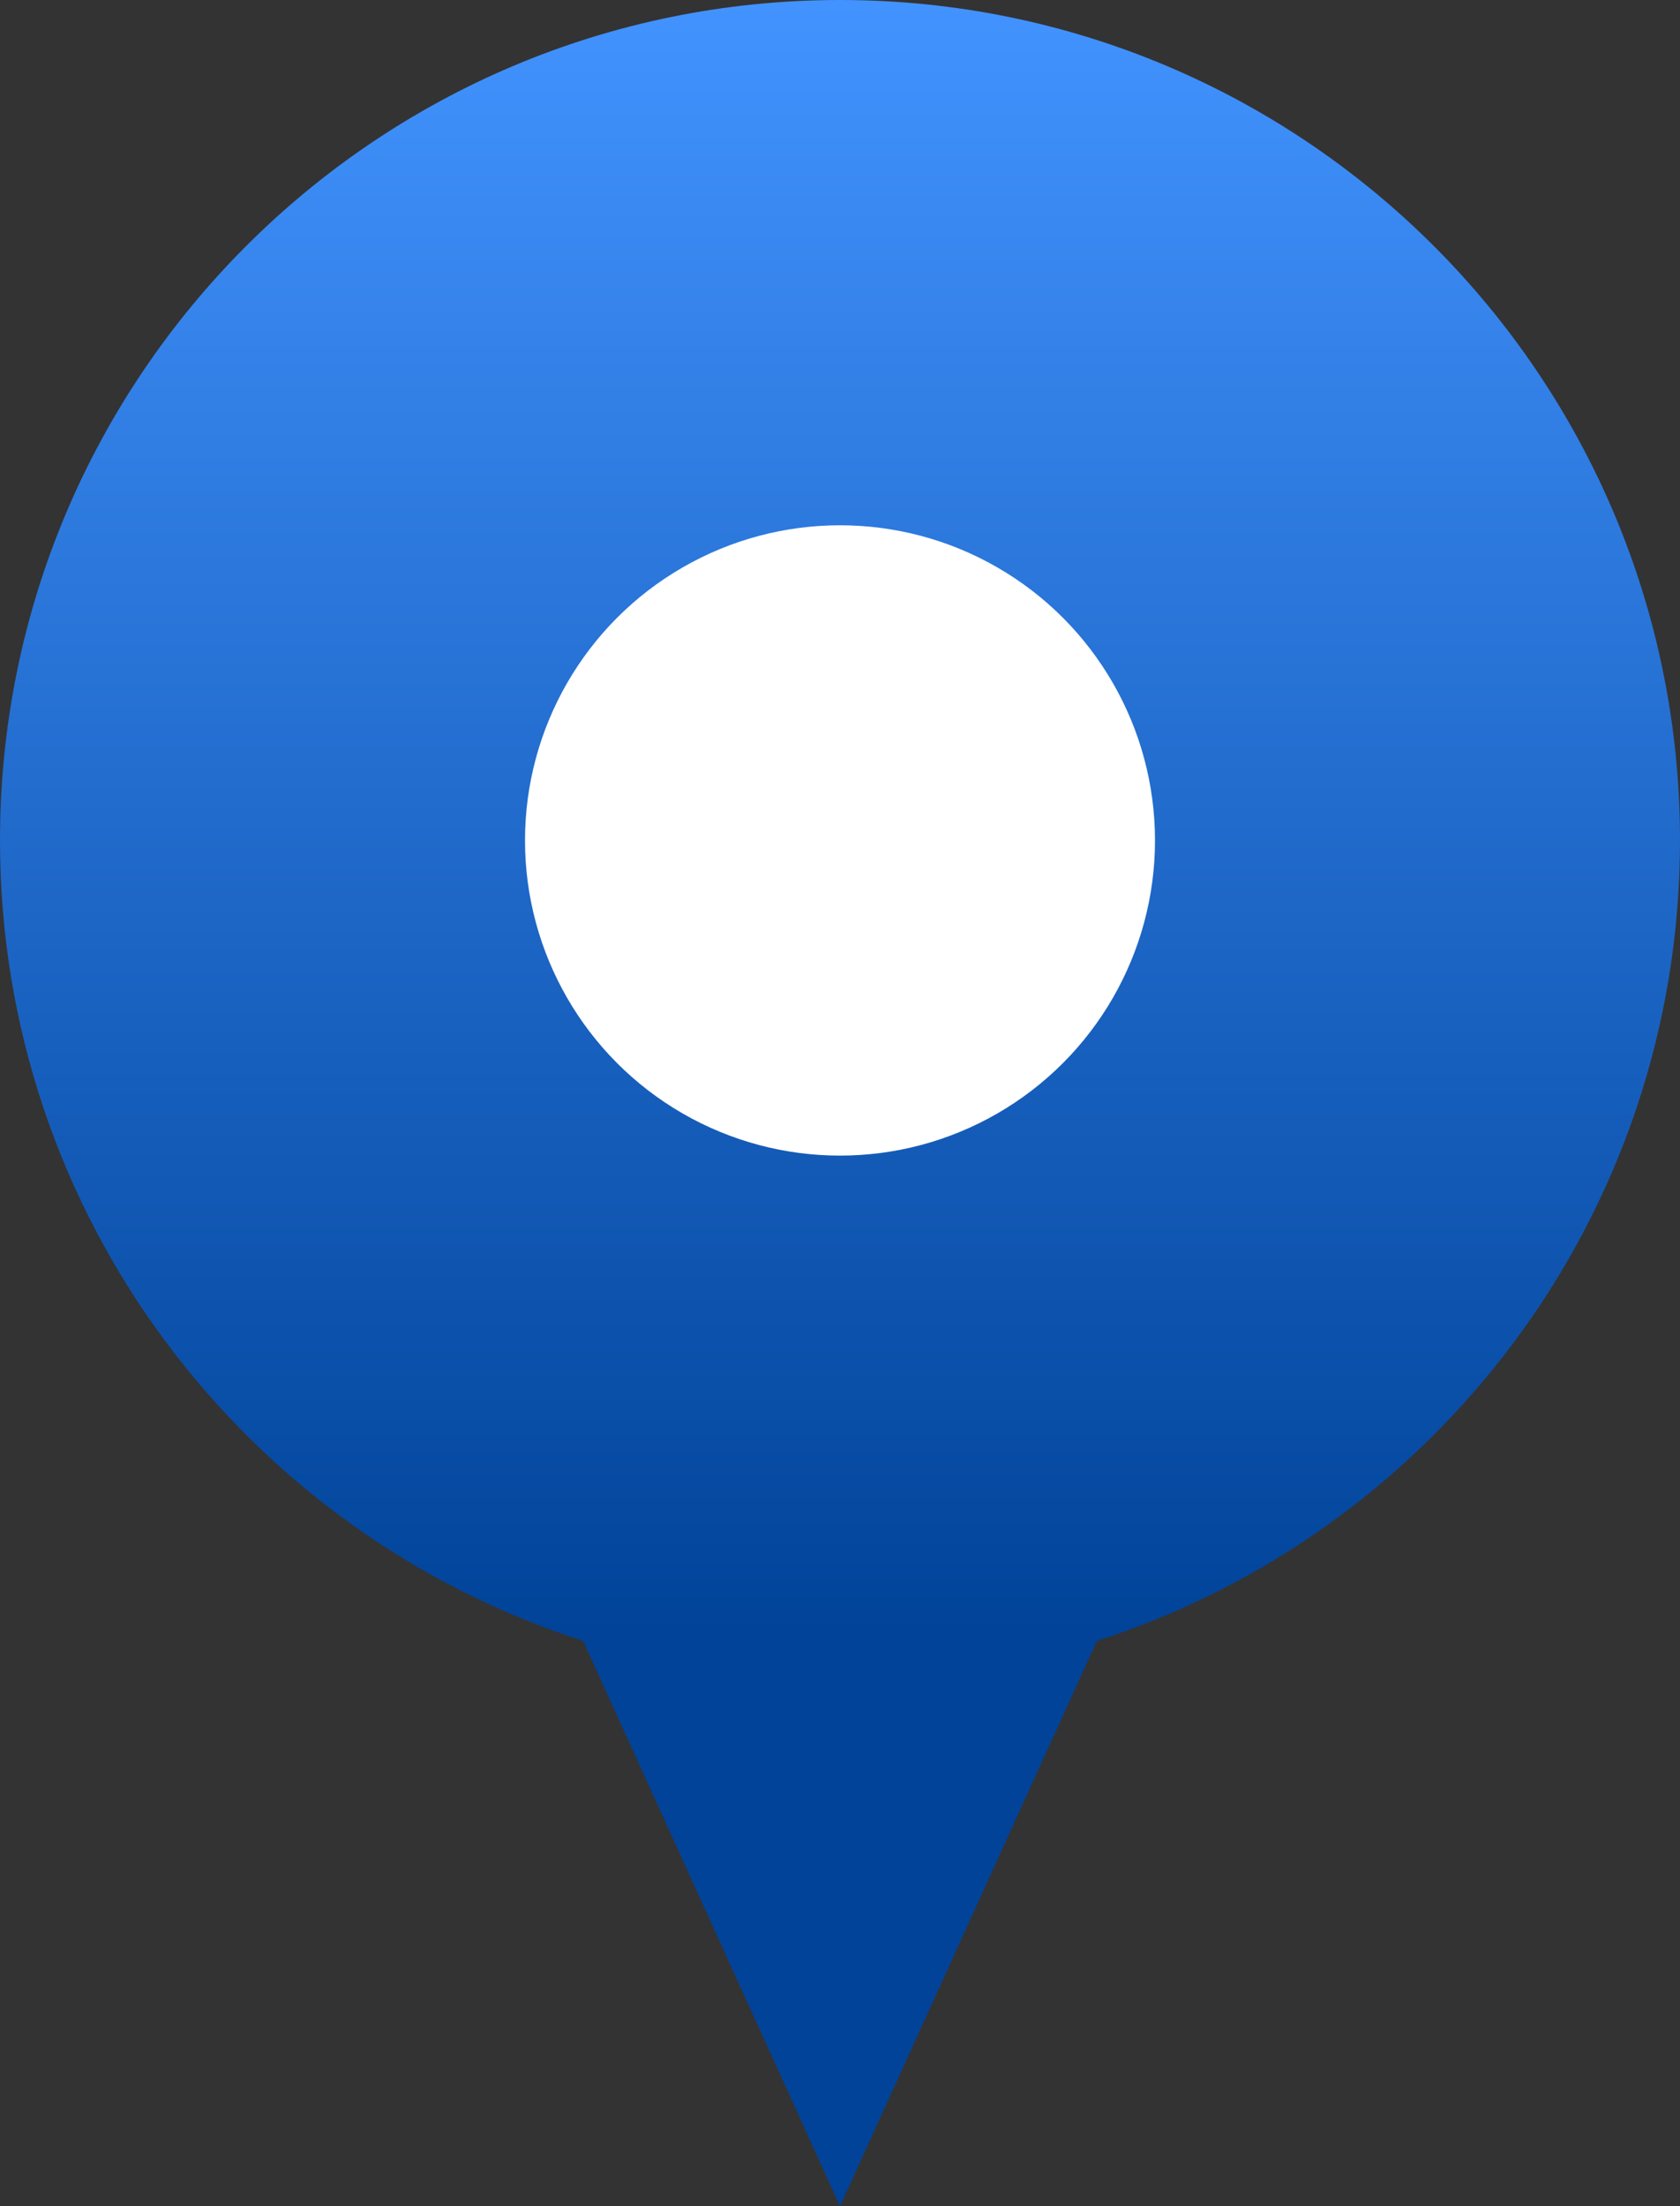 <?xml version="1.0" encoding="UTF-8"?>
<svg width="32px" height="42px" viewBox="0 0 32 42" version="1.1" xmlns="http://www.w3.org/2000/svg" xmlns:xlink="http://www.w3.org/1999/xlink">
    <rect x="0" y="0" width="32" height="42" fill="#333333" stroke="none"/>
    <!-- Generator: Sketch 59.1 (86144) - https://sketch.com -->
    <title>Pin/ofo/single/standard</title>
    <desc>Created with Sketch.</desc>
    <defs>
        <linearGradient x1="50%" y1="0%" x2="50%" y2="74.147%" id="linearGradient-1">
            <stop stop-color="#4293FF" offset="0%"></stop>
            <stop stop-color="#004399" offset="100%"></stop>
        </linearGradient>
    </defs>
    <g id="Pin/ofo/single/standard" stroke="none" stroke-width="1" fill="none" fill-rule="evenodd">
        <path d="M16,0 C24.837,0 32,7.163 32,16 C32,23.13 27.336,29.171 20.893,31.238 L16,42 L11.107,31.238 C4.664,29.171 0,23.13 0,16 C0,7.163 7.163,0 16,0 Z" id="pin_ofo" fill="url(#linearGradient-1)"></path>
        <circle id="Oval" fill="#FFFFFF" cx="16" cy="16" r="6"></circle>
    </g>
</svg>
